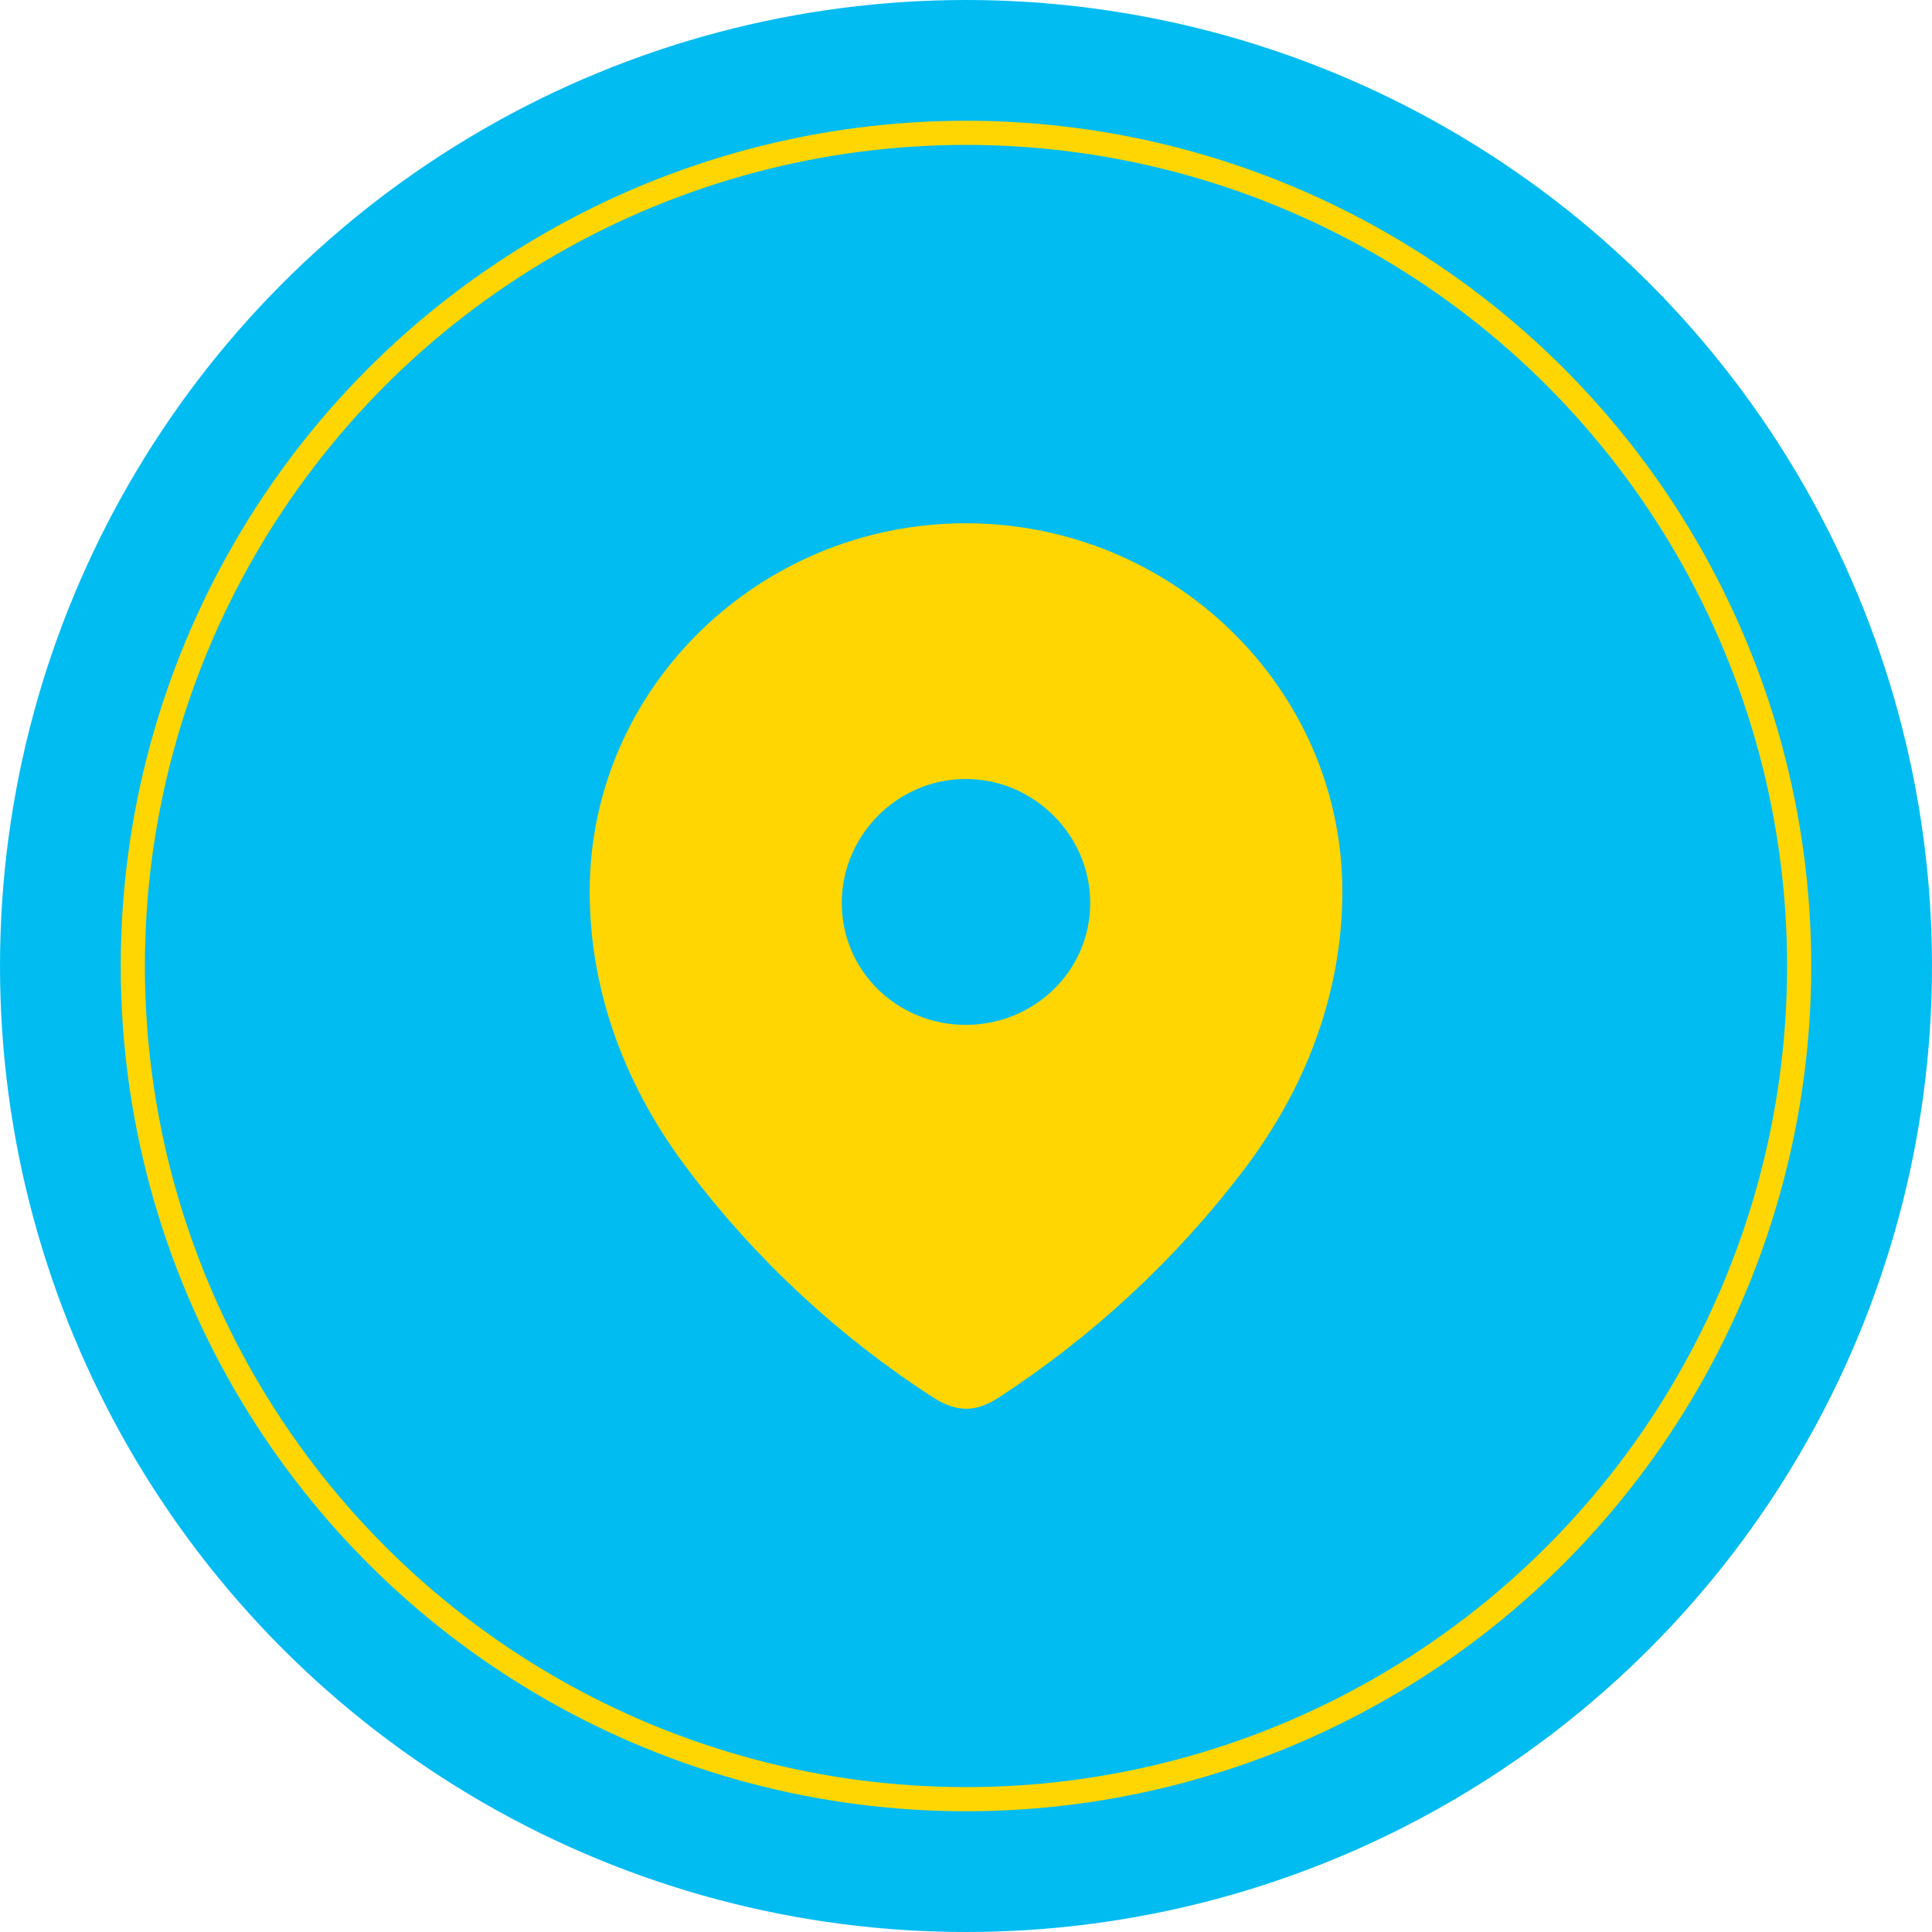 <svg width="44" height="44" viewBox="0 0 44 44" fill="none" xmlns="http://www.w3.org/2000/svg">
<circle cx="22" cy="22" r="22" fill="#01BCF1"/>
<circle cx="22" cy="22" r="18.975" stroke="#FFD602" stroke-width="0.55"/>
<path fill-rule="evenodd" clip-rule="evenodd" d="M13.43 20.304C13.43 15.665 17.305 11.917 21.994 11.917C26.695 11.917 30.571 15.665 30.571 20.304C30.571 22.641 29.721 24.811 28.322 26.65C26.779 28.679 24.876 30.446 22.735 31.834C22.245 32.154 21.803 32.178 21.265 31.834C19.111 30.446 17.209 28.679 15.679 26.65C14.279 24.811 13.43 22.641 13.43 20.304ZM19.171 20.565C19.171 22.119 20.439 23.341 21.994 23.341C23.549 23.341 24.829 22.119 24.829 20.565C24.829 19.023 23.549 17.741 21.994 17.741C20.439 17.741 19.171 19.023 19.171 20.565Z" fill="#FFD602"/>
</svg>
